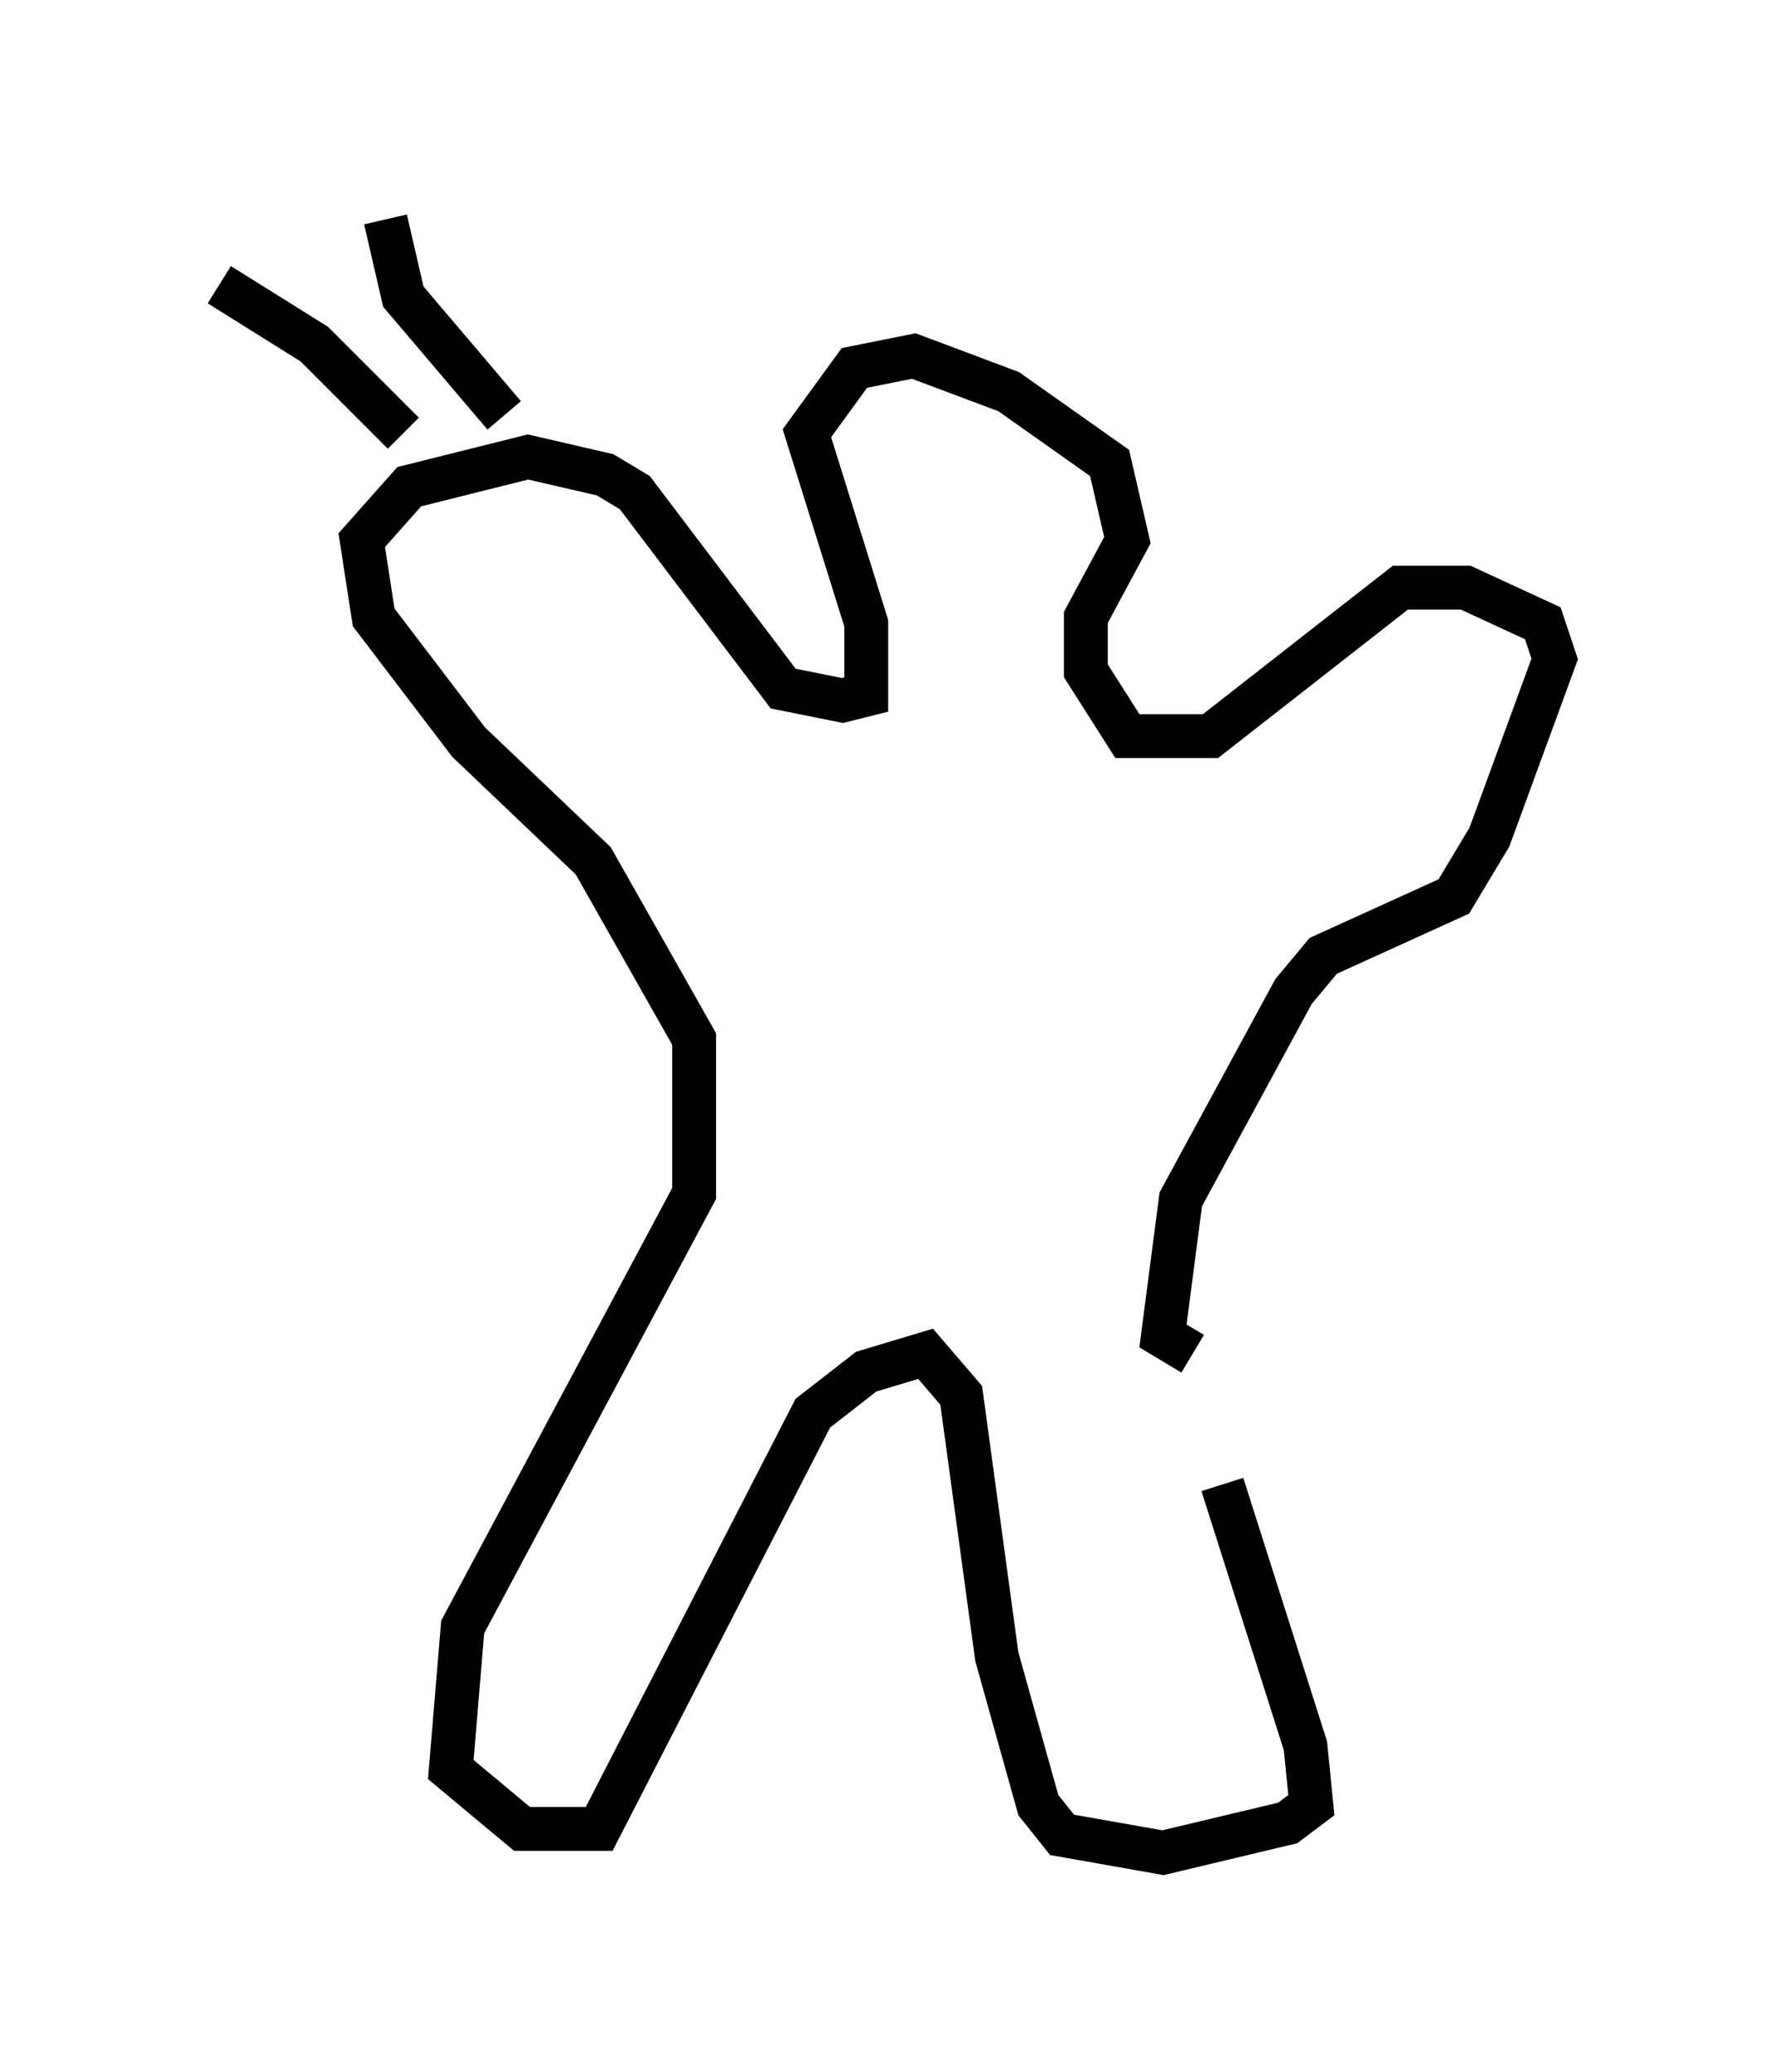 <?xml version="1.0" encoding="utf-8" ?>
<svg baseProfile="full" height="47.212" version="1.1" width="40.446" xmlns="http://www.w3.org/2000/svg" xmlns:ev="http://www.w3.org/2001/xml-events" xmlns:xlink="http://www.w3.org/1999/xlink"><defs /><rect fill="white" height="47.212" width="40.446" x="0" y="0" /><path d="M27.057, 29.898 m0.812, 3.924 l1.894, 5.954 0.135, 1.353 l-0.541, 0.406 -2.842, 0.677 l-2.3, -0.406 -0.541, -0.677 l-0.947, -3.383 -0.812, -5.954 l-0.812, -0.947 -1.353, 0.406 l-1.218, 0.947 -4.871, 9.472 l-1.759, 0.0 -1.624, -1.353 l0.271, -3.248 5.277, -9.878 l0.0, -3.518 -2.3, -4.059 l-2.842, -2.706 -2.165, -2.842 l-0.271, -1.759 1.083, -1.218 l2.706, -0.677 1.759, 0.406 l0.677, 0.406 3.383, 4.465 l1.353, 0.271 0.541, -0.135 l0.0, -1.624 -1.353, -4.33 l1.083, -1.488 1.353, -0.271 l2.165, 0.812 2.3, 1.624 l0.406, 1.759 -0.947, 1.759 l0.0, 1.218 0.947, 1.488 l1.894, 0.0 4.33, -3.383 l1.488, 0.0 1.759, 0.812 l0.271, 0.812 -1.488, 4.059 l-0.812, 1.353 -2.977, 1.353 l-0.677, 0.812 -2.571, 4.736 l-0.406, 3.112 0.677, 0.406 m-15.697, -21.38 l-2.3, -2.706 -0.406, -1.759 m0.406, 4.871 l-2.03, -2.03 -2.165, -1.353 " fill="none" stroke="black" stroke-width="1" /></svg>